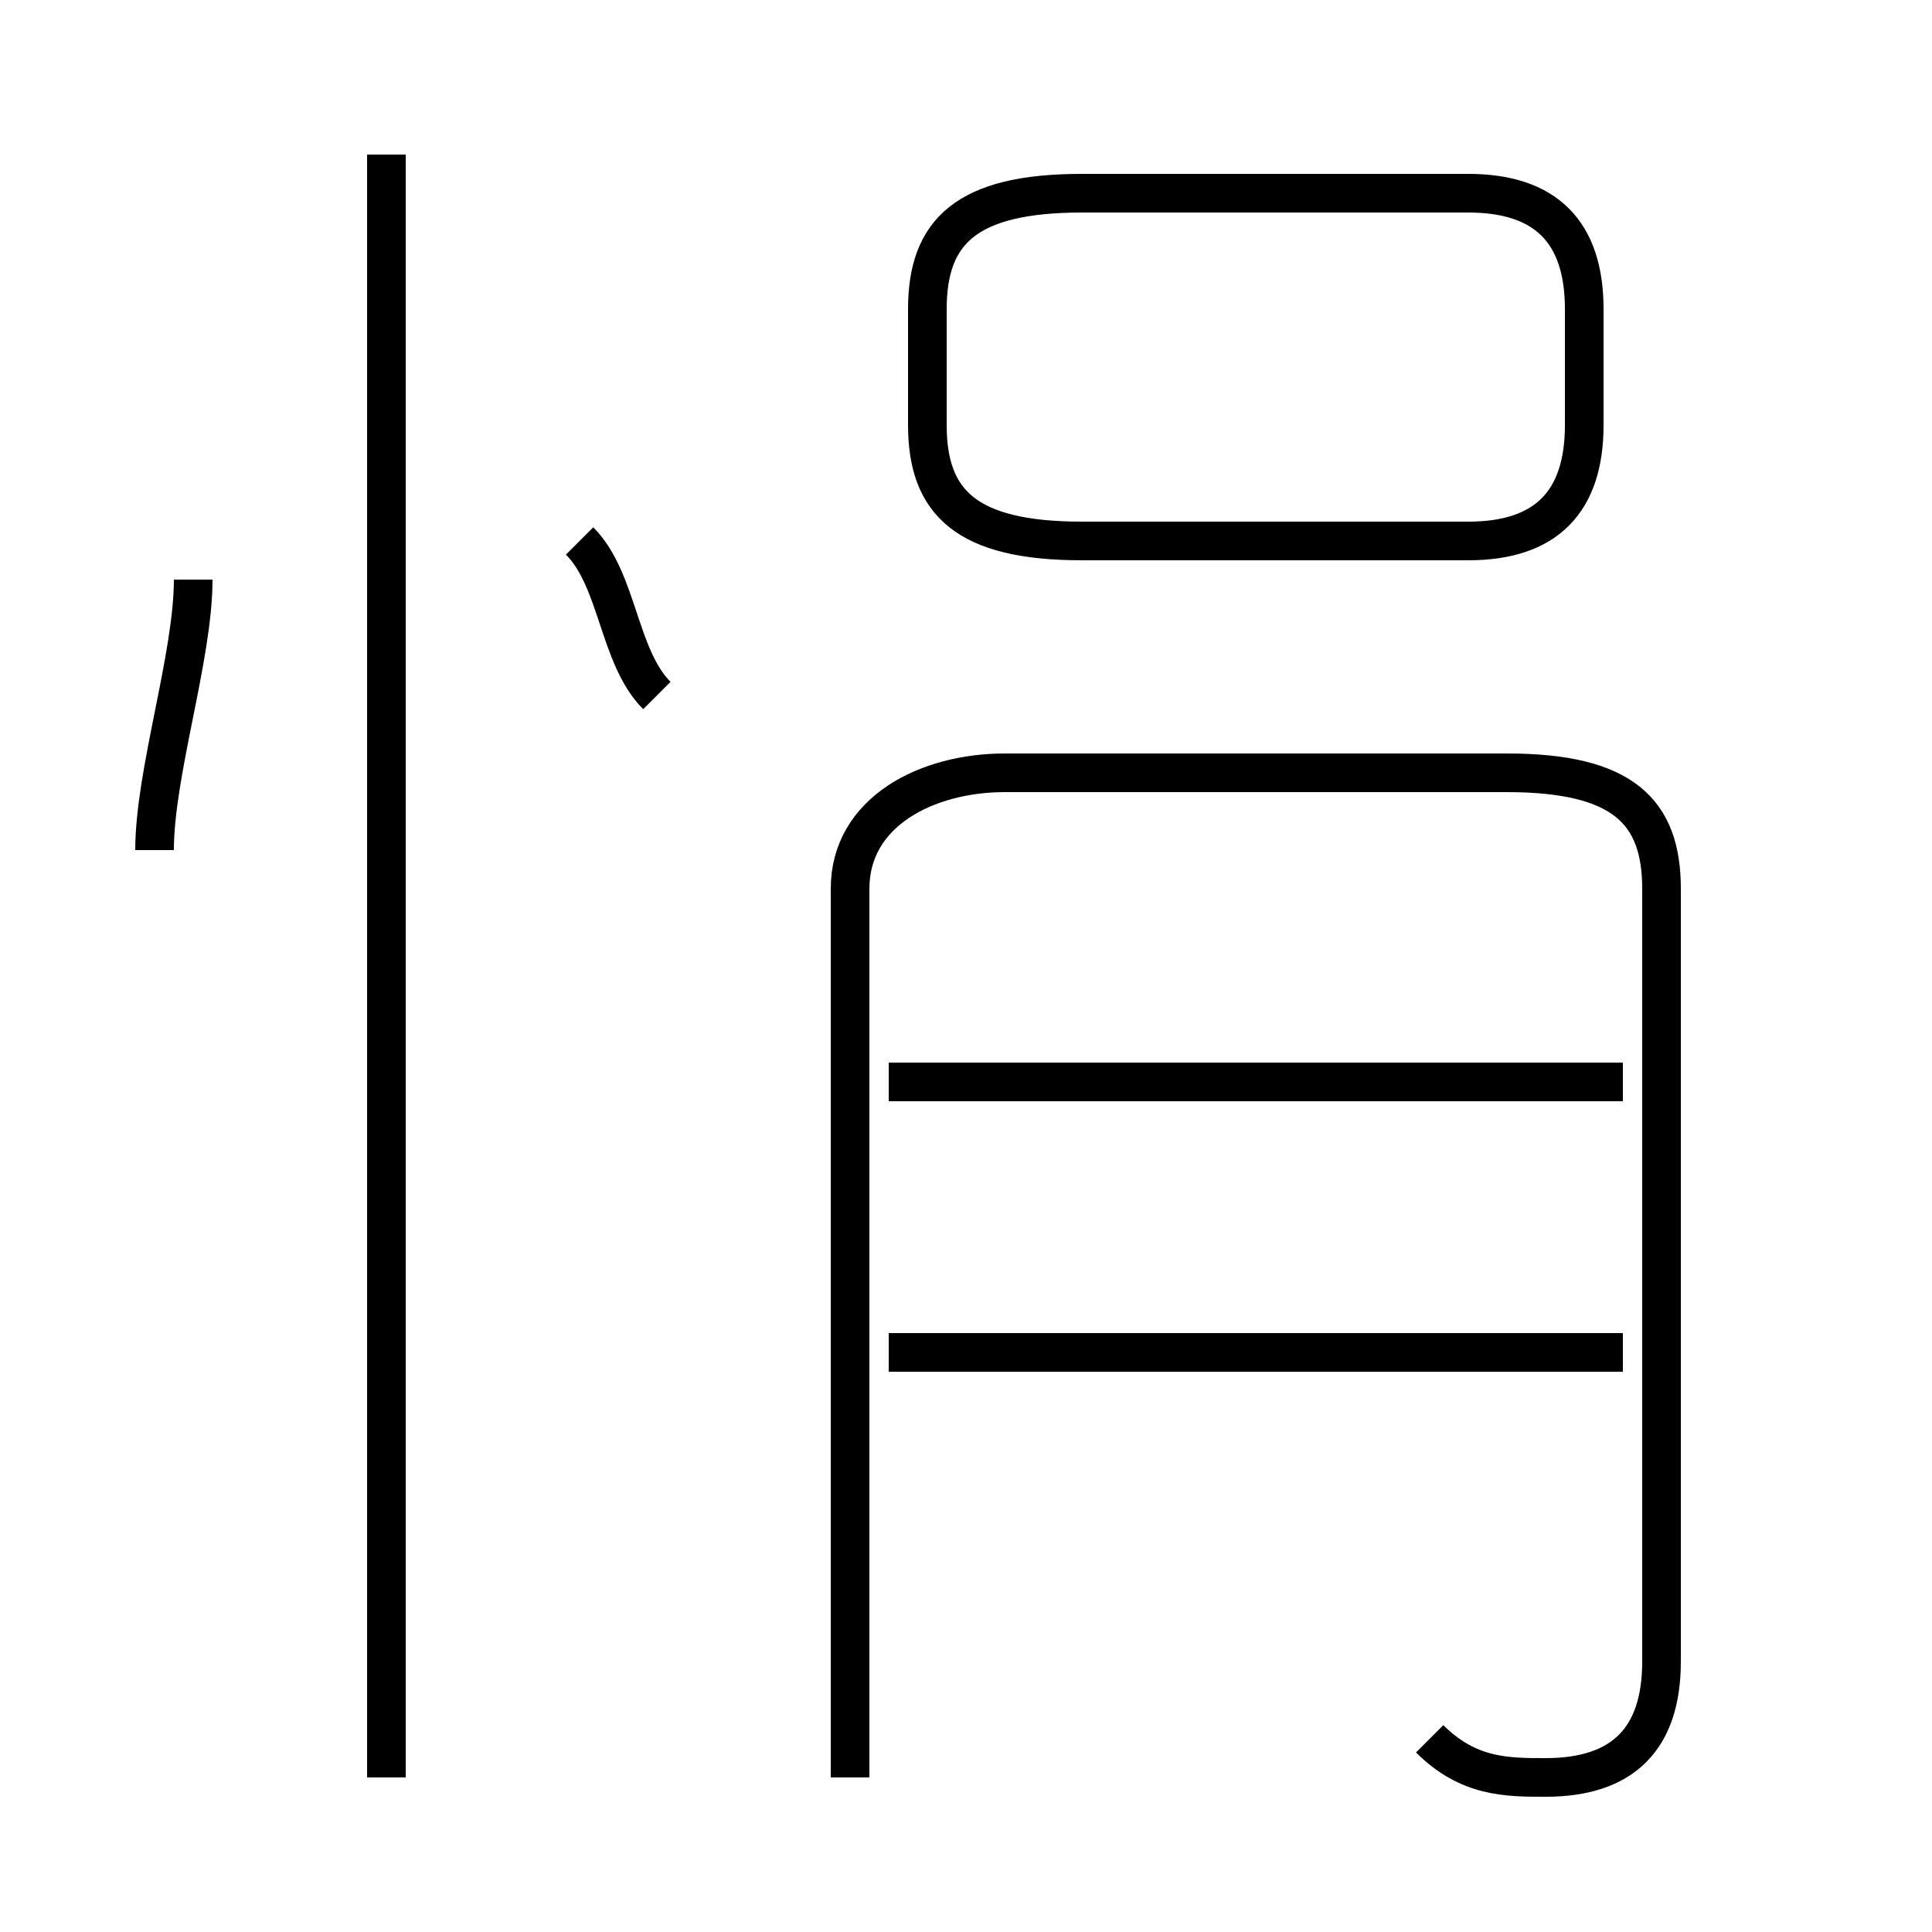 <?xml version='1.0' encoding='utf8'?>
<svg viewBox="0.0 -6.0 50.0 50.0" version="1.1" xmlns="http://www.w3.org/2000/svg">
<rect x="0.0" y="-6.0" width="50.0" height="50.0" fill="#808080" stroke="none"/>
<rect x="-1000" y="-1000" width="2000" height="2000" stroke="white" fill="white"/>
<g style="fill:white;stroke:#000000;  stroke-width:1">
<path d="M 37 1 C 38 2 39 2 40 2 C 42 2 43 1 43 -1 L 43 -21 C 43 -23 42 -24 39 -24 L 26 -24 C 24 -24 22 -23 22 -21 L 22 2 M 10 2 L 10 -40 M 4 -22 C 4 -24 5 -27 5 -29 M 42 -9 L 23 -9 M 17 -26 C 16 -27 16 -29 15 -30 M 42 -16 L 23 -16 M 28 -30 L 38 -30 C 40 -30 41 -31 41 -33 L 41 -36 C 41 -38 40 -39 38 -39 L 28 -39 C 25 -39 24 -38 24 -36 L 24 -33 C 24 -31 25 -30 28 -30 Z" transform="translate(0.0 38.0)" />
</g>
</svg>